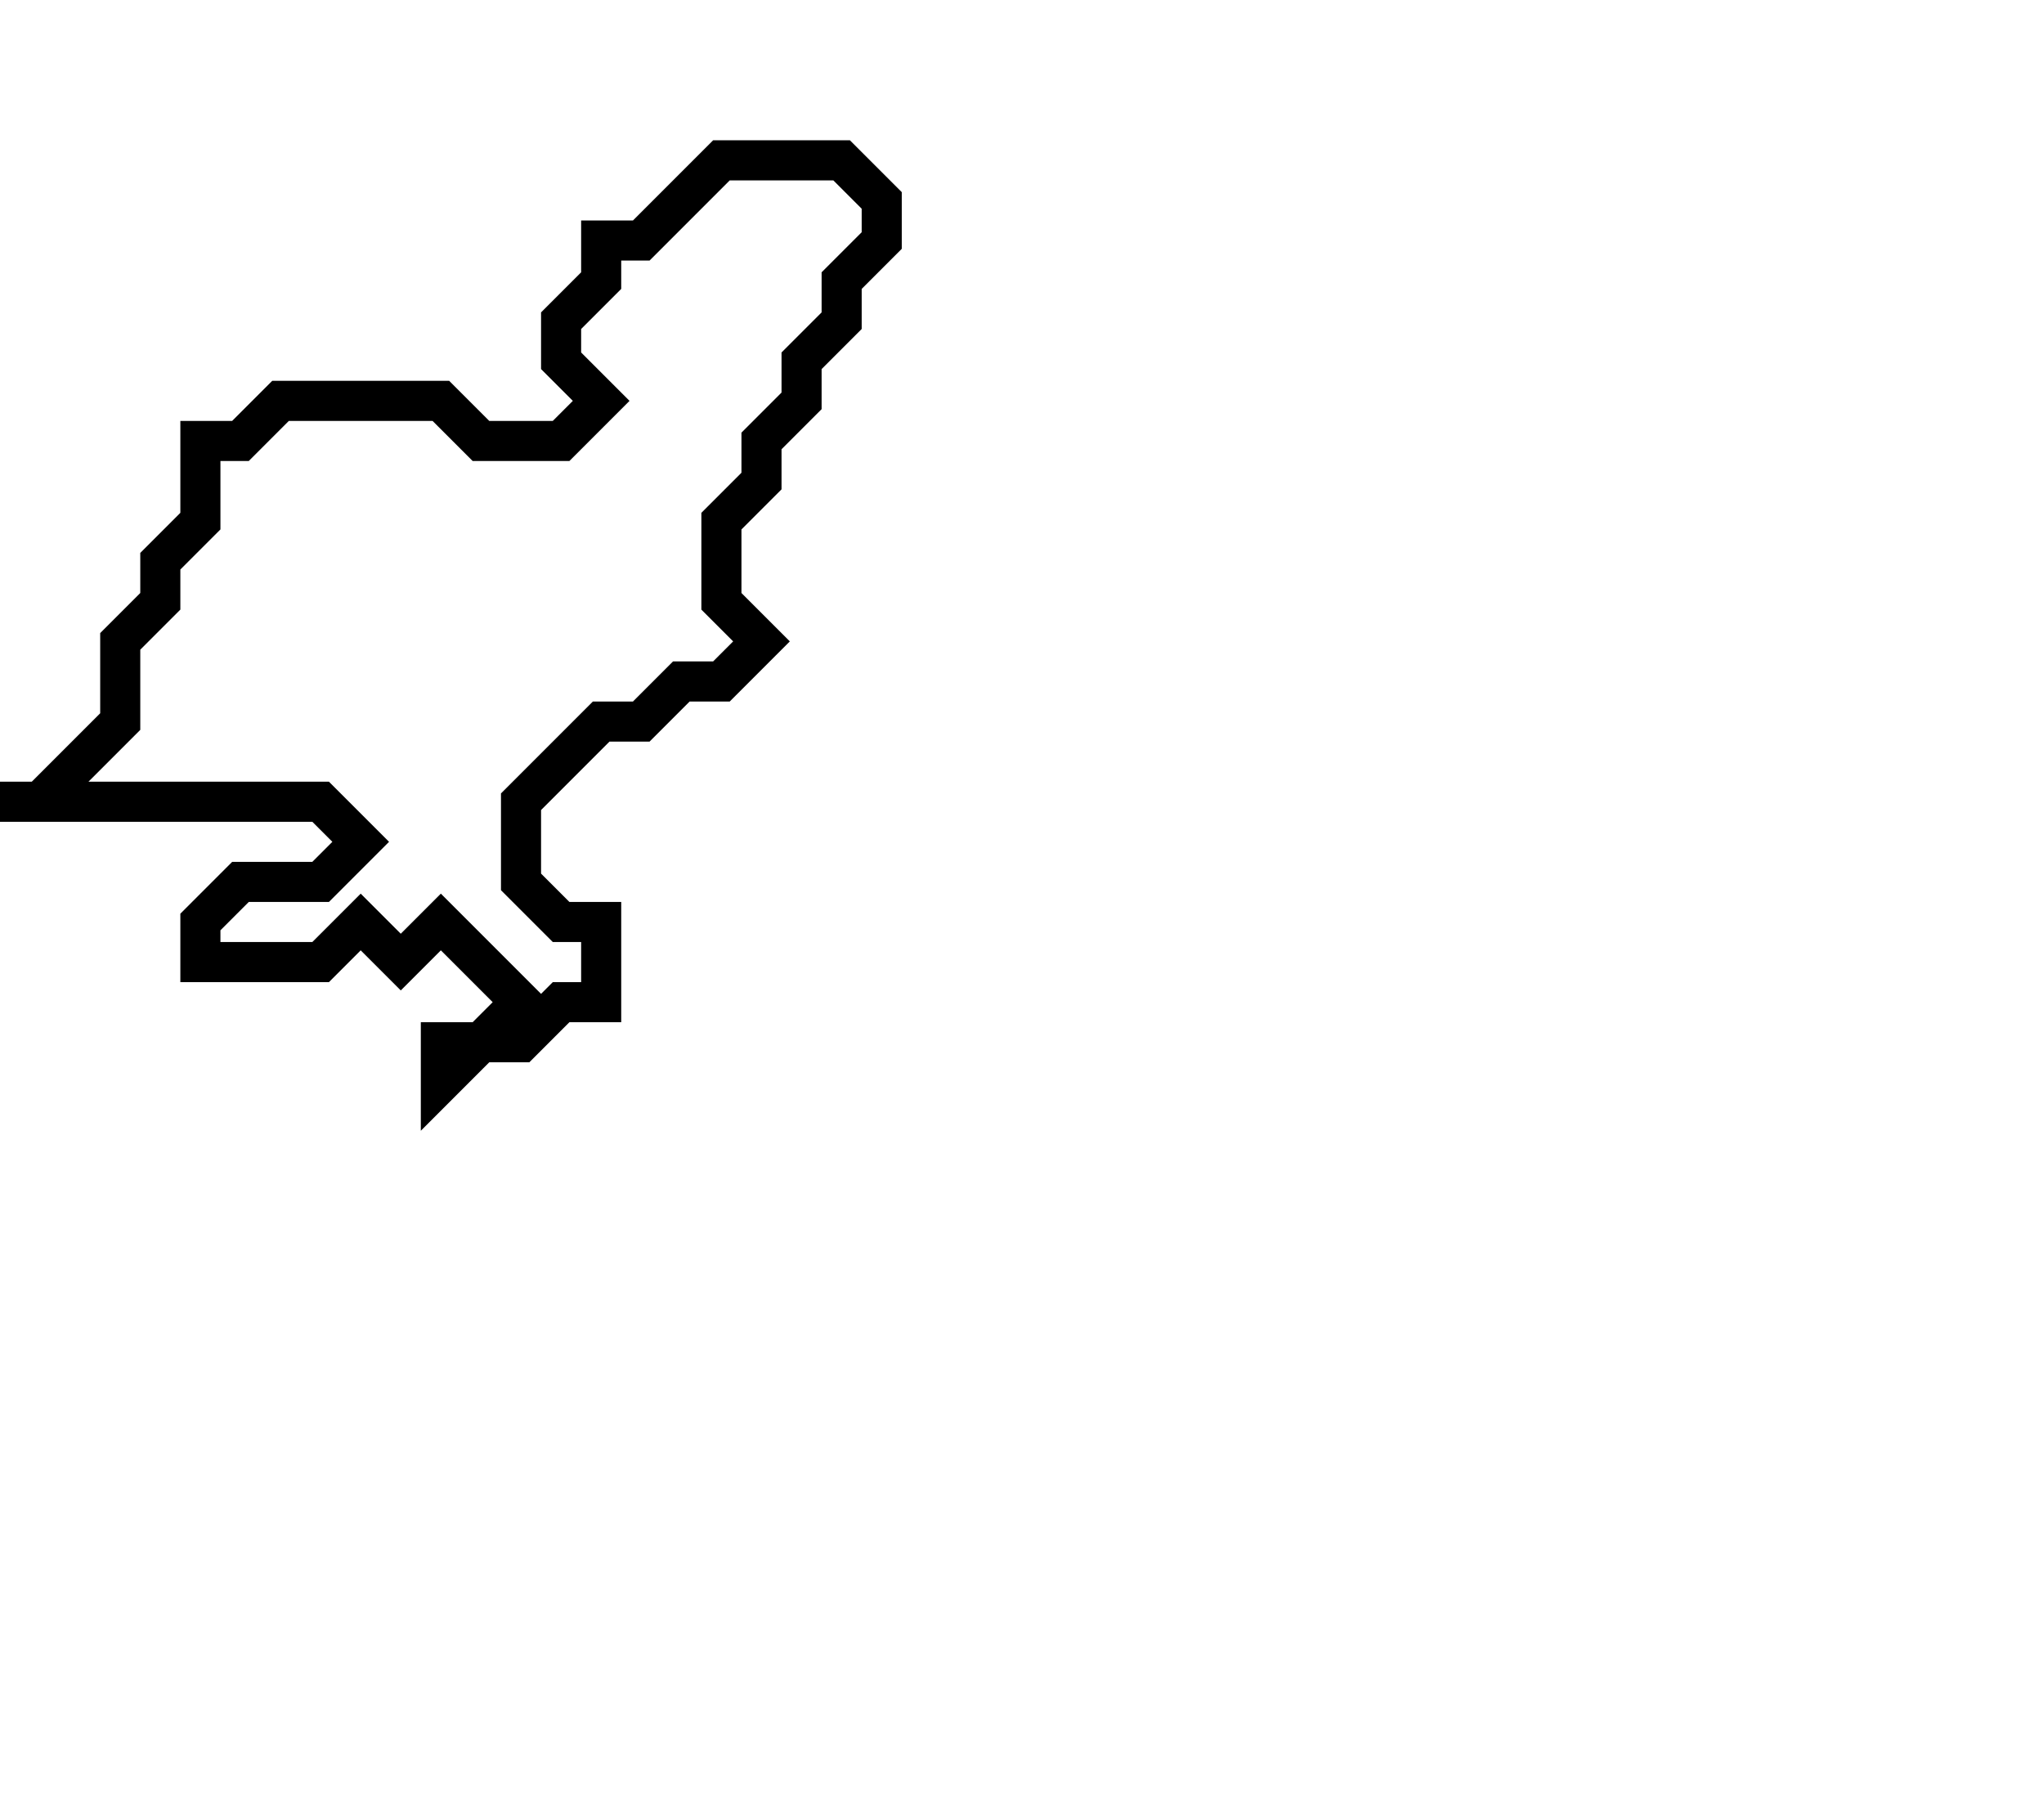 <svg xmlns="http://www.w3.org/2000/svg" width="51" height="45">
  <path d="M 18,4 L 16,6 L 15,6 L 15,7 L 14,8 L 14,9 L 15,10 L 14,11 L 12,11 L 11,10 L 7,10 L 6,11 L 5,11 L 5,13 L 4,14 L 4,15 L 3,16 L 3,18 L 1,20 L 0,20 L 8,20 L 9,21 L 8,22 L 6,22 L 5,23 L 5,24 L 8,24 L 9,23 L 10,24 L 11,23 L 13,25 L 12,26 L 11,26 L 11,27 L 12,26 L 13,26 L 14,25 L 15,25 L 15,23 L 14,23 L 13,22 L 13,20 L 15,18 L 16,18 L 17,17 L 18,17 L 19,16 L 18,15 L 18,13 L 19,12 L 19,11 L 20,10 L 20,9 L 21,8 L 21,7 L 22,6 L 22,5 L 21,4 Z" fill="none" stroke="black" stroke-width="1"/>
</svg>
